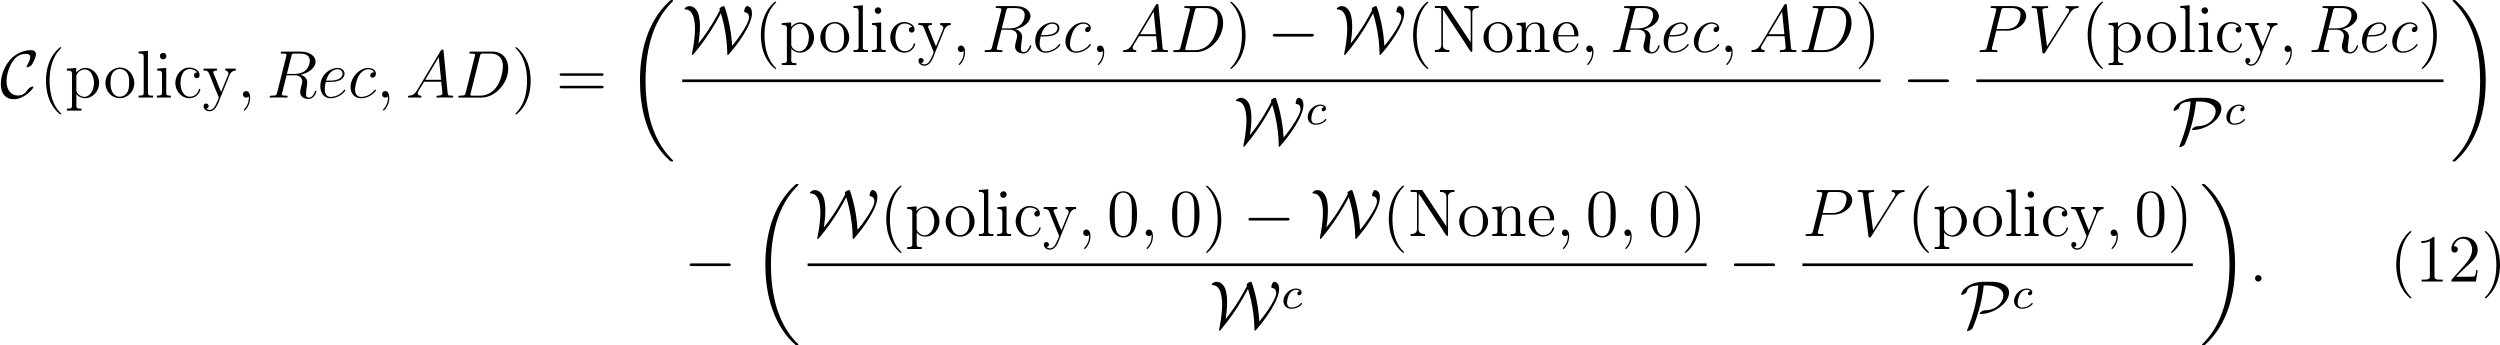 <?xml version='1.0' encoding='UTF-8'?>
<!-- This file was generated by dvisvgm 2.11.1 -->
<svg version='1.1' xmlns='http://www.w3.org/2000/svg' xmlns:xlink='http://www.w3.org/1999/xlink' width='444.039pt' height='61.358pt' viewBox='12.93 321.257 444.039 61.358'>
<defs>
<path id='g10-99' d='M3.26-3.053C2.933-3.013 2.829-2.766 2.829-2.606C2.829-2.375 3.037-2.311 3.14-2.311C3.18-2.311 3.587-2.343 3.587-2.829S3.061-3.515 2.582-3.515C1.451-3.515 .351-2.415 .351-1.299C.351-.542 .869 .08 1.753 .08C3.013 .08 3.674-.725 3.674-.829C3.674-.901 3.595-.956 3.547-.956S3.475-.933 3.435-.885C2.805-.143 1.913-.143 1.769-.143C1.339-.143 .996-.406 .996-1.012C.996-1.363 1.156-2.208 1.53-2.702C1.881-3.148 2.279-3.292 2.59-3.292C2.686-3.292 3.053-3.284 3.26-3.053Z'/>
<path id='g21-40' d='M3.718-8.966C3.3-8.811 2.511-7.771 2.14-7.101C1.459-5.846 1.184-4.411 1.184-2.989C1.184-.789 1.853 1.411 3.587 2.893C3.646 2.929 3.718 2.989 3.79 2.989C3.85 2.989 3.885 2.929 3.885 2.893C3.885 2.762 3.551 2.499 3.431 2.343C2.236 .921 1.829-1.04 1.829-2.893C1.829-4.89 2.212-7.149 3.706-8.644C3.778-8.715 3.885-8.799 3.885-8.883C3.885-8.942 3.826-8.978 3.766-8.978C3.742-8.978 3.73-8.978 3.718-8.966Z'/>
<path id='g21-41' d='M.705-8.966C.669-8.954 .658-8.931 .658-8.895C.658-8.739 .968-8.512 1.1-8.357C2.331-6.862 2.714-4.842 2.714-2.917C2.714-1.112 2.331 .837 1.172 2.283L.885 2.606C.801 2.69 .658 2.786 .658 2.893C.658 2.941 .705 2.977 .765 2.977H.801C.944 2.953 1.16 2.714 1.315 2.558C2.774 1.1 3.359-.956 3.359-2.977C3.359-5.177 2.69-7.4 .944-8.883C.897-8.931 .837-8.978 .765-8.978C.741-8.978 .729-8.978 .705-8.966Z'/>
<path id='g21-49' d='M1.088-7.197V-6.85C1.626-6.85 2.08-6.934 2.606-7.161V-.885C2.606-.418 2.14-.347 1.674-.347C1.482-.347 1.303-.359 1.148-.359V-.012H4.89V-.359C4.746-.359 4.555-.347 4.376-.347C3.778-.347 3.431-.406 3.431-.921V-7.783C3.431-7.855 3.407-7.962 3.288-7.962C3.12-7.962 2.977-7.735 2.821-7.651C2.307-7.305 1.698-7.197 1.088-7.197Z'/>
<path id='g21-50' d='M.98-6.253C1.219-6.994 1.805-7.615 2.63-7.615C3.694-7.615 4.256-6.611 4.256-5.667C4.256-4.447 3.383-3.467 2.63-2.606L1.769-1.638C1.518-1.363 1.267-1.076 1.016-.789L.741-.478C.669-.383 .574-.335 .574-.179C.574-.12 .586-.06 .586-.012H4.937L5.248-2.02H4.985C4.89-1.459 4.926-.885 4.411-.885C4.077-.885 3.73-.861 3.395-.861H1.411C2.032-1.482 2.63-2.092 3.276-2.678C4.113-3.431 5.248-4.34 5.248-5.595C5.248-7.101 4.089-7.962 2.798-7.962C1.626-7.962 .574-7.006 .574-5.798C.574-5.464 .693-5.212 1.124-5.141C1.518-5.141 1.722-5.416 1.722-5.715C1.722-5.99 1.554-6.217 1.219-6.276C1.136-6.276 1.064-6.276 .98-6.253Z'/>
<path id='g21-78' d='M.49-8.177V-7.831H.956C1.303-7.831 1.626-7.807 1.626-7.627V-1.267C1.626-.442 1.016-.359 .49-.359V-.012H3.049V-.359C2.523-.359 1.901-.466 1.901-1.255C1.901-1.375 1.913-1.506 1.913-1.626V-7.556C2.116-7.305 2.283-7.018 2.463-6.755C3.276-5.511 4.101-4.244 4.926-3.001L5.786-1.71C6.145-1.172 6.791 0 6.994-.012C7.113-.012 7.137-.12 7.137-.191V-6.958C7.137-7.735 7.759-7.831 8.273-7.831V-8.177H5.715V-7.831C6.229-7.831 6.85-7.735 6.85-6.958V-1.71L2.582-8.153L2.379-8.177H.49Z'/>
<path id='g21-99' d='M4.316-4.447C4.28-4.447 4.256-4.459 4.22-4.459C3.945-4.459 3.73-4.232 3.73-3.957C3.73-3.658 3.957-3.455 4.22-3.455C4.495-3.455 4.734-3.646 4.734-3.969C4.734-4.949 3.658-5.332 2.893-5.332C1.447-5.332 .418-3.981 .418-2.594C.418-1.219 1.447 .108 2.929 .108C3.73 .108 4.435-.323 4.782-1.148C4.806-1.219 4.854-1.327 4.854-1.423V-1.47C4.842-1.518 4.794-1.542 4.746-1.542C4.567-1.542 4.567-1.363 4.531-1.243C4.304-.61 3.694-.155 3.025-.155C1.757-.155 1.339-1.578 1.339-2.57C1.339-3.551 1.65-5.069 2.989-5.069C3.467-5.069 4.029-4.854 4.316-4.447Z'/>
<path id='g21-101' d='M1.267-2.786H4.686C4.806-2.786 4.866-2.833 4.866-2.953C4.866-4.184 4.208-5.332 2.798-5.332C1.363-5.332 .347-4.029 .347-2.642C.347-1.59 .909-.526 1.949-.096C2.224 .024 2.523 .108 2.821 .108H2.857C3.73 .108 4.579-.418 4.83-1.303C4.842-1.339 4.866-1.387 4.866-1.435C4.866-1.494 4.794-1.554 4.734-1.554C4.591-1.554 4.531-1.231 4.447-1.076C4.148-.538 3.587-.155 2.941-.155C2.487-.155 2.08-.406 1.793-.741C1.315-1.315 1.267-2.068 1.267-2.786ZM1.279-3.013C1.279-3.921 1.781-5.093 2.774-5.093C3.826-5.093 4.113-3.862 4.113-3.013H1.279Z'/>
<path id='g21-105' d='M.442-5.141V-4.794H.634C1.016-4.794 1.303-4.734 1.303-4.196V-.861C1.303-.418 1.076-.359 .395-.359V-.012H2.869V-.359H2.702C2.355-.359 2.056-.383 2.056-.789V-5.272L.442-5.141ZM1.411-7.938C1.088-7.89 .921-7.627 .921-7.376S1.112-6.791 1.482-6.791S2.08-7.077 2.08-7.364C2.08-7.615 1.889-7.95 1.518-7.95C1.482-7.95 1.447-7.938 1.411-7.938Z'/>
<path id='g21-108' d='M.395-8.177V-7.831H.61C.992-7.831 1.303-7.783 1.303-7.221V-.849C1.303-.406 .992-.359 .658-.359H.395V-.012H2.965V-.359H2.678C2.331-.359 2.056-.395 2.056-.825V-8.309L.395-8.177Z'/>
<path id='g21-110' d='M.383-5.141V-4.794H.61C.956-4.794 1.291-4.746 1.291-4.196V-.861C1.291-.418 1.064-.359 .383-.359V-.012H2.977V-.359H2.702C2.355-.359 2.068-.406 2.068-.849V-3.037C2.068-3.862 2.487-5.033 3.658-5.033C4.388-5.033 4.543-4.328 4.543-3.622V-.813C4.543-.395 4.196-.359 3.838-.359H3.634V-.012H6.229V-.359H5.954C5.631-.359 5.32-.371 5.32-.825V-3.539C5.32-3.921 5.308-4.292 5.117-4.627C4.842-5.105 4.268-5.272 3.754-5.272C3.168-5.272 2.666-5.057 2.26-4.495C2.152-4.352 2.068-4.208 2.02-4.041L2.008-5.272L.383-5.141Z'/>
<path id='g21-111' d='M2.75-5.332C1.47-5.212 .347-4.101 .347-2.582C.347-1.219 1.351 .108 2.929 .108C4.364 .108 5.487-1.16 5.487-2.558C5.487-3.897 4.495-5.344 2.905-5.344C2.857-5.344 2.798-5.332 2.75-5.332ZM1.267-2.307C1.255-2.403 1.255-2.499 1.255-2.594C1.255-3.419 1.339-4.507 2.26-4.937C2.463-5.033 2.69-5.081 2.905-5.081C3.359-5.081 3.802-4.878 4.101-4.519C4.519-4.029 4.567-3.359 4.567-2.738C4.567-2.068 4.555-1.303 4.101-.741C3.802-.371 3.359-.155 2.905-.155C1.913-.155 1.399-1.052 1.303-1.937C1.279-2.056 1.279-2.188 1.267-2.307Z'/>
<path id='g21-112' d='M.335-5.141V-4.794H.55C.909-4.794 1.243-4.758 1.243-4.256V1.243C1.243 1.315 1.255 1.399 1.255 1.482C1.255 1.937 .897 1.961 .502 1.961H.335V2.307H2.929V1.961H2.666C2.331 1.961 2.02 1.913 2.02 1.482L2.032-.658C2.331-.155 2.989 .108 3.539 .108C4.985 .108 6.073-1.196 6.073-2.606C6.073-3.945 5.069-5.272 3.622-5.272C2.965-5.272 2.427-4.949 1.997-4.471V-5.272L.335-5.141ZM5.141-2.391C5.081-1.59 4.794-.693 3.993-.263C3.814-.179 3.622-.132 3.419-.132C2.857-.132 2.02-.681 2.02-1.291V-3.288C2.02-3.443 2.008-3.587 2.008-3.742C2.008-4.411 2.821-5.009 3.527-5.009C4.734-5.009 5.153-3.431 5.153-2.606C5.153-2.534 5.153-2.463 5.141-2.391Z'/>
<path id='g21-121' d='M.215-5.153V-4.806H.442C1.1-4.806 1.172-4.364 1.447-3.682C1.889-2.582 2.331-1.459 2.798-.359C2.845-.263 2.917-.108 2.917-.024V.024C2.869 .323 2.666 .705 2.546 .944C2.319 1.482 1.973 2.188 1.291 2.188C1.04 2.188 .909 2.08 .693 1.973V1.961C.944 1.937 1.136 1.769 1.136 1.506C1.136 1.255 .956 1.052 .693 1.052S.227 1.231 .227 1.506C.227 2.104 .789 2.427 1.279 2.427C2.463 2.427 2.905 .777 3.216 .012L4.507-3.144C4.806-3.885 4.985-4.794 5.954-4.806V-5.153H4.089V-4.806C4.364-4.794 4.627-4.627 4.639-4.328C4.639-4.089 4.507-3.873 4.423-3.646C4.041-2.774 3.718-1.889 3.347-1.016C2.869-2.056 2.499-3.168 2.032-4.22C2.008-4.304 1.949-4.388 1.949-4.483C1.949-4.794 2.355-4.806 2.606-4.806V-5.153H.215Z'/>
<path id='g11-58' d='M2.2-.574C2.2-.921 1.913-1.16 1.626-1.16C1.279-1.16 1.04-.873 1.04-.586C1.04-.239 1.327 0 1.614 0C1.961 0 2.2-.287 2.2-.574Z'/>
<path id='g11-59' d='M2.331 .048C2.331-.646 2.104-1.16 1.614-1.16C1.231-1.16 1.04-.849 1.04-.586S1.219 0 1.626 0C1.781 0 1.913-.048 2.02-.155C2.044-.179 2.056-.179 2.068-.179C2.092-.179 2.092-.012 2.092 .048C2.092 .442 2.02 1.219 1.327 1.997C1.196 2.14 1.196 2.164 1.196 2.188C1.196 2.248 1.255 2.307 1.315 2.307C1.411 2.307 2.331 1.423 2.331 .048Z'/>
<path id='g11-65' d='M2.032-1.327C1.614-.622 1.207-.383 .634-.347C.502-.335 .406-.335 .406-.12C.406-.048 .466 0 .55 0C.765 0 1.303-.024 1.518-.024C1.865-.024 2.248 0 2.582 0C2.654 0 2.798 0 2.798-.227C2.798-.335 2.702-.347 2.63-.347C2.355-.371 2.128-.466 2.128-.753C2.128-.921 2.2-1.052 2.355-1.315L3.264-2.821H6.312C6.324-2.714 6.324-2.618 6.336-2.511C6.372-2.2 6.516-.956 6.516-.729C6.516-.371 5.906-.347 5.715-.347C5.583-.347 5.452-.347 5.452-.132C5.452 0 5.559 0 5.631 0C5.834 0 6.073-.024 6.276-.024H6.958C7.687-.024 8.213 0 8.225 0C8.309 0 8.44 0 8.44-.227C8.44-.347 8.333-.347 8.153-.347C7.496-.347 7.484-.454 7.448-.813L6.719-8.273C6.695-8.512 6.647-8.536 6.516-8.536C6.396-8.536 6.324-8.512 6.217-8.333L2.032-1.327ZM3.467-3.168L5.87-7.185L6.276-3.168H3.467Z'/>
<path id='g11-68' d='M1.877-.885C1.769-.466 1.745-.347 .909-.347C.681-.347 .562-.347 .562-.132C.562 0 .634 0 .873 0H4.663C7.077 0 9.433-2.499 9.433-5.165C9.433-6.886 8.404-8.165 6.695-8.165H2.857C2.63-8.165 2.523-8.165 2.523-7.938C2.523-7.819 2.63-7.819 2.809-7.819C3.539-7.819 3.539-7.723 3.539-7.592C3.539-7.568 3.539-7.496 3.491-7.317L1.877-.885ZM4.4-7.352C4.507-7.795 4.555-7.819 5.021-7.819H6.336C7.46-7.819 8.488-7.209 8.488-5.559C8.488-4.961 8.249-2.881 7.089-1.566C6.755-1.172 5.846-.347 4.471-.347H3.108C2.941-.347 2.917-.347 2.845-.359C2.714-.371 2.702-.395 2.702-.49C2.702-.574 2.726-.646 2.75-.753L4.4-7.352Z'/>
<path id='g11-80' d='M3.539-3.802H5.547C7.197-3.802 8.847-5.021 8.847-6.384C8.847-7.317 8.058-8.165 6.551-8.165H2.857C2.63-8.165 2.523-8.165 2.523-7.938C2.523-7.819 2.63-7.819 2.809-7.819C3.539-7.819 3.539-7.723 3.539-7.592C3.539-7.568 3.539-7.496 3.491-7.317L1.877-.885C1.769-.466 1.745-.347 .909-.347C.681-.347 .562-.347 .562-.132C.562 0 .669 0 .741 0C.968 0 1.207-.024 1.435-.024H2.833C3.061-.024 3.312 0 3.539 0C3.634 0 3.766 0 3.766-.227C3.766-.347 3.658-.347 3.479-.347C2.762-.347 2.75-.43 2.75-.55C2.75-.61 2.762-.693 2.774-.753L3.539-3.802ZM4.4-7.352C4.507-7.795 4.555-7.819 5.021-7.819H6.205C7.101-7.819 7.843-7.532 7.843-6.635C7.843-6.324 7.687-5.308 7.137-4.758C6.934-4.543 6.36-4.089 5.272-4.089H3.587L4.4-7.352Z'/>
<path id='g11-82' d='M4.4-7.352C4.507-7.795 4.555-7.819 5.021-7.819H5.882C6.91-7.819 7.675-7.508 7.675-6.575C7.675-5.966 7.364-4.208 4.961-4.208H3.61L4.4-7.352ZM6.061-4.065C7.544-4.388 8.703-5.344 8.703-6.372C8.703-7.305 7.759-8.165 6.097-8.165H2.857C2.618-8.165 2.511-8.165 2.511-7.938C2.511-7.819 2.594-7.819 2.821-7.819C3.539-7.819 3.539-7.723 3.539-7.592C3.539-7.568 3.539-7.496 3.491-7.317L1.877-.885C1.769-.466 1.745-.347 .921-.347C.646-.347 .562-.347 .562-.12C.562 0 .693 0 .729 0C.944 0 1.196-.024 1.423-.024H2.833C3.049-.024 3.3 0 3.515 0C3.61 0 3.742 0 3.742-.227C3.742-.347 3.634-.347 3.455-.347C2.726-.347 2.726-.442 2.726-.562C2.726-.574 2.726-.658 2.75-.753L3.551-3.969H4.985C6.121-3.969 6.336-3.252 6.336-2.857C6.336-2.678 6.217-2.212 6.133-1.901C6.001-1.351 5.966-1.219 5.966-.992C5.966-.143 6.659 .251 7.46 .251C8.428 .251 8.847-.933 8.847-1.1C8.847-1.184 8.787-1.219 8.715-1.219C8.62-1.219 8.596-1.148 8.572-1.052C8.285-.203 7.795 .012 7.496 .012S7.006-.12 7.006-.658C7.006-.944 7.149-2.032 7.161-2.092C7.221-2.534 7.221-2.582 7.221-2.678C7.221-3.551 6.516-3.921 6.061-4.065Z'/>
<path id='g11-86' d='M7.4-6.838C7.807-7.484 8.177-7.771 8.787-7.819C8.907-7.831 9.002-7.831 9.002-8.046C9.002-8.094 8.978-8.165 8.871-8.165C8.656-8.165 8.141-8.141 7.926-8.141C7.58-8.141 7.221-8.165 6.886-8.165C6.791-8.165 6.671-8.165 6.671-7.938C6.671-7.831 6.779-7.819 6.826-7.819C7.269-7.783 7.317-7.568 7.317-7.424C7.317-7.245 7.149-6.97 7.137-6.958L3.383-1.004L2.546-7.448C2.546-7.795 3.168-7.819 3.3-7.819C3.479-7.819 3.587-7.819 3.587-8.046C3.587-8.165 3.455-8.165 3.419-8.165C3.216-8.165 2.977-8.141 2.774-8.141H2.104C1.231-8.141 .873-8.165 .861-8.165C.789-8.165 .646-8.165 .646-7.95C.646-7.819 .729-7.819 .921-7.819C1.53-7.819 1.566-7.711 1.602-7.412L2.558-.036C2.594 .215 2.594 .251 2.762 .251C2.905 .251 2.965 .215 3.084 .024L7.4-6.838Z'/>
<path id='g11-99' d='M4.674-4.495C4.447-4.495 4.34-4.495 4.172-4.352C4.101-4.292 3.969-4.113 3.969-3.921C3.969-3.682 4.148-3.539 4.376-3.539C4.663-3.539 4.985-3.778 4.985-4.256C4.985-4.83 4.435-5.272 3.61-5.272C2.044-5.272 .478-3.563 .478-1.865C.478-.825 1.124 .12 2.343 .12C3.969 .12 4.997-1.148 4.997-1.303C4.997-1.375 4.926-1.435 4.878-1.435C4.842-1.435 4.83-1.423 4.722-1.315C3.957-.299 2.821-.12 2.367-.12C1.542-.12 1.279-.837 1.279-1.435C1.279-1.853 1.482-3.013 1.913-3.826C2.224-4.388 2.869-5.033 3.622-5.033C3.778-5.033 4.435-5.009 4.674-4.495Z'/>
<path id='g11-101' d='M2.14-2.774C2.463-2.774 3.276-2.798 3.85-3.013C4.758-3.359 4.842-4.053 4.842-4.268C4.842-4.794 4.388-5.272 3.599-5.272C2.343-5.272 .538-4.136 .538-2.008C.538-.753 1.255 .12 2.343 .12C3.969 .12 4.997-1.148 4.997-1.303C4.997-1.375 4.926-1.435 4.878-1.435C4.842-1.435 4.83-1.423 4.722-1.315C3.957-.299 2.821-.12 2.367-.12C1.686-.12 1.327-.658 1.327-1.542C1.327-1.71 1.327-2.008 1.506-2.774H2.14ZM1.566-3.013C2.08-4.854 3.216-5.033 3.599-5.033C4.125-5.033 4.483-4.722 4.483-4.268C4.483-3.013 2.57-3.013 2.068-3.013H1.566Z'/>
<path id='g8-0' d='M7.878-2.75C8.082-2.75 8.297-2.75 8.297-2.989S8.082-3.228 7.878-3.228H1.411C1.207-3.228 .992-3.228 .992-2.989S1.207-2.75 1.411-2.75H7.878Z'/>
<path id='g8-67' d='M5.93-1.877C5.93-1.949 5.87-1.961 5.81-1.961C5.607-1.961 5.32-1.781 5.308-1.781C5.069-1.626 5.021-1.542 4.878-1.339C4.507-.777 3.981-.371 3.204-.371C2.128-.371 1.16-1.148 1.16-2.941C1.16-4.017 1.59-5.44 2.224-6.384C2.75-7.149 3.395-7.771 4.627-7.771C5.081-7.771 5.368-7.603 5.368-7.161C5.368-6.743 4.926-5.894 4.782-5.655C4.71-5.523 4.71-5.499 4.71-5.475C4.71-5.392 4.77-5.392 4.842-5.392C5.081-5.392 5.523-5.655 5.667-5.846C5.691-5.894 6.384-7.066 6.384-7.675C6.384-8.333 5.846-8.428 5.416-8.428C3.682-8.428 2.26-7.293 1.71-6.623C.287-4.902 .143-3.049 .143-2.427C.143-.681 1.028 .287 2.415 .287C4.34 .287 5.93-1.578 5.93-1.877Z'/>
<path id='g8-80' d='M4.16-8.165C2.475-8.165 1.196-7.352 .705-6.791C.287-6.312 .251-5.966 .251-5.942C.251-5.87 .299-5.846 .371-5.846C.562-5.846 .837-6.013 .933-6.073C1.184-6.241 1.219-6.312 1.291-6.539C1.459-7.018 1.793-7.436 3.3-7.508C3.084-4.818 2.367-2.2 1.363 .299C1.291 .478 1.291 .502 1.291 .514C1.291 .55 1.327 .598 1.411 .598C1.602 .598 2.176 .335 2.307 .024C2.929-1.435 3.909-4.184 4.268-7.508H4.89C6.348-7.508 7.747-6.946 7.747-5.75C7.747-4.854 6.886-3.18 4.567-3.108C4.316-3.096 4.184-3.096 3.85-2.881C3.634-2.738 3.539-2.606 3.539-2.534C3.539-2.451 3.61-2.451 3.766-2.451C5.942-2.451 8.763-4.292 8.763-6.265C8.763-7.627 7.149-8.165 5.762-8.165H4.16Z'/>
<path id='g8-87' d='M2.881-1.542C3.037-2.523 3.144-3.527 3.144-4.543C3.144-4.89 3.144-6.229 2.738-7.089C2.271-8.034 1.626-8.165 1.231-8.165C.825-8.165 .406-7.831 .406-7.663C.406-7.58 .466-7.58 .622-7.568C1.136-7.52 1.65-7.269 1.973-6.3C2.224-5.547 2.26-4.639 2.26-4.125C2.26-2.319 1.841-.239 1.769 .036C1.733 .191 1.722 .239 1.722 .347C1.722 .395 1.722 .538 1.805 .538C1.865 .538 1.877 .526 2.068 .299C3.395-1.279 4.722-3.096 6.025-5.368C6.492-6.193 6.802-6.814 6.85-6.898C7.209-5.786 7.615-4.136 7.843-2.188C7.914-1.554 7.974-.825 7.986-.191C7.986-.143 7.998 .406 8.01 .442C8.01 .49 8.046 .538 8.082 .538C8.141 .538 8.153 .526 8.345 .311C9.827-1.351 12.386-4.83 12.386-6.898C12.386-7.855 11.871-8.165 11.501-8.165C11.178-8.165 10.999-7.436 10.999-7.257C10.999-7.089 11.059-7.077 11.142-7.066C11.31-7.042 11.86-6.958 11.86-6.169C11.86-4.806 8.942-1.124 8.859-1.124C8.847-1.124 8.847-1.136 8.835-1.411C8.703-3.981 8.01-6.719 7.52-8.034C7.484-8.118 7.472-8.165 7.352-8.165C7.125-8.165 6.611-7.867 6.611-7.651C6.611-7.603 6.659-7.496 6.683-7.436C5.954-6.061 4.878-4.041 2.893-1.542H2.881Z'/>
<path id='g6-18' d='M8.369 28.083C8.369 28.035 8.345 28.011 8.321 27.975C7.878 27.533 7.077 26.732 6.276 25.441C4.352 22.356 3.479 18.471 3.479 13.868C3.479 10.652 3.909 6.504 5.882 2.941C6.826 1.243 7.807 .263 8.333-.263C8.369-.299 8.369-.323 8.369-.359C8.369-.478 8.285-.478 8.118-.478S7.926-.478 7.747-.299C3.742 3.347 2.487 8.823 2.487 13.856C2.487 18.554 3.563 23.289 6.599 26.863C6.838 27.138 7.293 27.628 7.783 28.059C7.926 28.202 7.95 28.202 8.118 28.202S8.369 28.202 8.369 28.083Z'/>
<path id='g6-19' d='M6.3 13.868C6.3 9.17 5.224 4.435 2.188 .861C1.949 .586 1.494 .096 1.004-.335C.861-.478 .837-.478 .669-.478C.526-.478 .418-.478 .418-.359C.418-.311 .466-.263 .49-.239C.909 .191 1.71 .992 2.511 2.283C4.435 5.368 5.308 9.253 5.308 13.856C5.308 17.072 4.878 21.22 2.905 24.783C1.961 26.481 .968 27.473 .466 27.975C.442 28.011 .418 28.047 .418 28.083C.418 28.202 .526 28.202 .669 28.202C.837 28.202 .861 28.202 1.04 28.023C5.045 24.377 6.3 18.901 6.3 13.868Z'/>
<path id='g22-40' d='M3.885 2.905C3.885 2.869 3.885 2.845 3.682 2.642C2.487 1.435 1.817-.538 1.817-2.977C1.817-5.296 2.379-7.293 3.766-8.703C3.885-8.811 3.885-8.835 3.885-8.871C3.885-8.942 3.826-8.966 3.778-8.966C3.622-8.966 2.642-8.106 2.056-6.934C1.447-5.727 1.172-4.447 1.172-2.977C1.172-1.913 1.339-.49 1.961 .789C2.666 2.224 3.646 3.001 3.778 3.001C3.826 3.001 3.885 2.977 3.885 2.905Z'/>
<path id='g22-41' d='M3.371-2.977C3.371-3.885 3.252-5.368 2.582-6.755C1.877-8.189 .897-8.966 .765-8.966C.717-8.966 .658-8.942 .658-8.871C.658-8.835 .658-8.811 .861-8.608C2.056-7.4 2.726-5.428 2.726-2.989C2.726-.669 2.164 1.327 .777 2.738C.658 2.845 .658 2.869 .658 2.905C.658 2.977 .717 3.001 .765 3.001C.921 3.001 1.901 2.14 2.487 .968C3.096-.251 3.371-1.542 3.371-2.977Z'/>
<path id='g22-48' d='M5.356-3.826C5.356-4.818 5.296-5.786 4.866-6.695C4.376-7.687 3.515-7.95 2.929-7.95C2.236-7.95 1.387-7.603 .944-6.611C.61-5.858 .49-5.117 .49-3.826C.49-2.666 .574-1.793 1.004-.944C1.47-.036 2.295 .251 2.917 .251C3.957 .251 4.555-.371 4.902-1.064C5.332-1.961 5.356-3.132 5.356-3.826ZM2.917 .012C2.534 .012 1.757-.203 1.53-1.506C1.399-2.224 1.399-3.132 1.399-3.969C1.399-4.949 1.399-5.834 1.59-6.539C1.793-7.34 2.403-7.711 2.917-7.711C3.371-7.711 4.065-7.436 4.292-6.408C4.447-5.727 4.447-4.782 4.447-3.969C4.447-3.168 4.447-2.26 4.316-1.53C4.089-.215 3.335 .012 2.917 .012Z'/>
<path id='g22-61' d='M8.07-3.873C8.237-3.873 8.452-3.873 8.452-4.089C8.452-4.316 8.249-4.316 8.07-4.316H1.028C.861-4.316 .646-4.316 .646-4.101C.646-3.873 .849-3.873 1.028-3.873H8.07ZM8.07-1.65C8.237-1.65 8.452-1.65 8.452-1.865C8.452-2.092 8.249-2.092 8.07-2.092H1.028C.861-2.092 .646-2.092 .646-1.877C.646-1.65 .849-1.65 1.028-1.65H8.07Z'/>
</defs>
<g id='page1'>
<use x='12.93' y='338.593' xlink:href='#g8-67'/>
<use x='19.922' y='338.593' xlink:href='#g22-40'/>
<use x='24.474' y='338.593' xlink:href='#g21-112'/>
<use x='31.301' y='338.593' xlink:href='#g21-111'/>
<use x='37.153' y='338.593' xlink:href='#g21-108'/>
<use x='40.403' y='338.593' xlink:href='#g21-105'/>
<use x='43.654' y='338.593' xlink:href='#g21-99'/>
<use x='48.856' y='338.593' xlink:href='#g21-121'/>
<use x='55.032' y='338.593' xlink:href='#g11-59'/>
<use x='60.277' y='338.593' xlink:href='#g11-82'/>
<use x='69.285' y='338.593' xlink:href='#g11-101'/>
<use x='74.711' y='338.593' xlink:href='#g11-99'/>
<use x='79.749' y='338.593' xlink:href='#g11-59'/>
<use x='84.993' y='338.593' xlink:href='#g11-65'/>
<use x='93.768' y='338.593' xlink:href='#g11-68'/>
<use x='103.813' y='338.593' xlink:href='#g22-41'/>
<use x='111.686' y='338.593' xlink:href='#g22-61'/>
<use x='124.111' y='321.736' xlink:href='#g6-18'/>
<use x='134.107' y='330.505' xlink:href='#g8-87'/>
<use x='146.899' y='330.505' xlink:href='#g22-40'/>
<use x='151.451' y='330.505' xlink:href='#g21-112'/>
<use x='158.278' y='330.505' xlink:href='#g21-111'/>
<use x='164.13' y='330.505' xlink:href='#g21-108'/>
<use x='167.381' y='330.505' xlink:href='#g21-105'/>
<use x='170.632' y='330.505' xlink:href='#g21-99'/>
<use x='175.833' y='330.505' xlink:href='#g21-121'/>
<use x='182.01' y='330.505' xlink:href='#g11-59'/>
<use x='187.254' y='330.505' xlink:href='#g11-82'/>
<use x='196.263' y='330.505' xlink:href='#g11-101'/>
<use x='201.688' y='330.505' xlink:href='#g11-99'/>
<use x='206.726' y='330.505' xlink:href='#g11-59'/>
<use x='211.97' y='330.505' xlink:href='#g11-65'/>
<use x='220.745' y='330.505' xlink:href='#g11-68'/>
<use x='230.79' y='330.505' xlink:href='#g22-41'/>
<use x='237.999' y='330.505' xlink:href='#g8-0'/>
<use x='249.954' y='330.505' xlink:href='#g8-87'/>
<use x='262.746' y='330.505' xlink:href='#g22-40'/>
<use x='267.299' y='330.505' xlink:href='#g21-78'/>
<use x='276.072' y='330.505' xlink:href='#g21-111'/>
<use x='281.923' y='330.505' xlink:href='#g21-110'/>
<use x='288.425' y='330.505' xlink:href='#g21-101'/>
<use x='293.627' y='330.505' xlink:href='#g11-59'/>
<use x='298.871' y='330.505' xlink:href='#g11-82'/>
<use x='307.879' y='330.505' xlink:href='#g11-101'/>
<use x='313.305' y='330.505' xlink:href='#g11-99'/>
<use x='318.343' y='330.505' xlink:href='#g11-59'/>
<use x='323.587' y='330.505' xlink:href='#g11-65'/>
<use x='332.362' y='330.505' xlink:href='#g11-68'/>
<use x='342.407' y='330.505' xlink:href='#g22-41'/>
<rect x='134.107' y='335.365' height='.478' width='212.852'/>
<use x='232.054' y='346.793' xlink:href='#g8-87'/>
<use x='244.846' y='343.339' xlink:href='#g10-99'/>
<use x='350.811' y='338.593' xlink:href='#g8-0'/>
<use x='363.962' y='330.505' xlink:href='#g11-80'/>
<use x='373.133' y='330.505' xlink:href='#g11-86'/>
<use x='382.559' y='330.505' xlink:href='#g22-40'/>
<use x='387.111' y='330.505' xlink:href='#g21-112'/>
<use x='393.938' y='330.505' xlink:href='#g21-111'/>
<use x='399.789' y='330.505' xlink:href='#g21-108'/>
<use x='403.04' y='330.505' xlink:href='#g21-105'/>
<use x='406.291' y='330.505' xlink:href='#g21-99'/>
<use x='411.493' y='330.505' xlink:href='#g21-121'/>
<use x='417.669' y='330.505' xlink:href='#g11-59'/>
<use x='422.914' y='330.505' xlink:href='#g11-82'/>
<use x='431.922' y='330.505' xlink:href='#g11-101'/>
<use x='437.347' y='330.505' xlink:href='#g11-99'/>
<use x='442.385' y='330.505' xlink:href='#g22-41'/>
<rect x='363.962' y='335.365' height='.478' width='82.976'/>
<use x='398.718' y='346.793' xlink:href='#g8-80'/>
<use x='408.016' y='343.339' xlink:href='#g10-99'/>
<use x='448.133' y='321.736' xlink:href='#g6-19'/>
<use x='134.428' y='371.27' xlink:href='#g8-0'/>
<use x='146.383' y='354.413' xlink:href='#g6-18'/>
<use x='156.379' y='363.182' xlink:href='#g8-87'/>
<use x='169.171' y='363.182' xlink:href='#g22-40'/>
<use x='173.723' y='363.182' xlink:href='#g21-112'/>
<use x='180.55' y='363.182' xlink:href='#g21-111'/>
<use x='186.402' y='363.182' xlink:href='#g21-108'/>
<use x='189.653' y='363.182' xlink:href='#g21-105'/>
<use x='192.904' y='363.182' xlink:href='#g21-99'/>
<use x='198.105' y='363.182' xlink:href='#g21-121'/>
<use x='204.282' y='363.182' xlink:href='#g11-59'/>
<use x='209.526' y='363.182' xlink:href='#g22-48'/>
<use x='215.379' y='363.182' xlink:href='#g11-59'/>
<use x='220.623' y='363.182' xlink:href='#g22-48'/>
<use x='226.476' y='363.182' xlink:href='#g22-41'/>
<use x='233.685' y='363.182' xlink:href='#g8-0'/>
<use x='245.64' y='363.182' xlink:href='#g8-87'/>
<use x='258.432' y='363.182' xlink:href='#g22-40'/>
<use x='262.985' y='363.182' xlink:href='#g21-78'/>
<use x='271.758' y='363.182' xlink:href='#g21-111'/>
<use x='277.61' y='363.182' xlink:href='#g21-110'/>
<use x='284.111' y='363.182' xlink:href='#g21-101'/>
<use x='289.313' y='363.182' xlink:href='#g11-59'/>
<use x='294.557' y='363.182' xlink:href='#g22-48'/>
<use x='300.41' y='363.182' xlink:href='#g11-59'/>
<use x='305.654' y='363.182' xlink:href='#g22-48'/>
<use x='311.507' y='363.182' xlink:href='#g22-41'/>
<rect x='156.379' y='368.042' height='.478' width='159.68'/>
<use x='227.74' y='379.471' xlink:href='#g8-87'/>
<use x='240.532' y='376.017' xlink:href='#g10-99'/>
<use x='319.912' y='371.27' xlink:href='#g8-0'/>
<use x='333.062' y='363.182' xlink:href='#g11-80'/>
<use x='342.233' y='363.182' xlink:href='#g11-86'/>
<use x='351.659' y='363.182' xlink:href='#g22-40'/>
<use x='356.211' y='363.182' xlink:href='#g21-112'/>
<use x='363.038' y='363.182' xlink:href='#g21-111'/>
<use x='368.89' y='363.182' xlink:href='#g21-108'/>
<use x='372.141' y='363.182' xlink:href='#g21-105'/>
<use x='375.392' y='363.182' xlink:href='#g21-99'/>
<use x='380.593' y='363.182' xlink:href='#g21-121'/>
<use x='386.77' y='363.182' xlink:href='#g11-59'/>
<use x='392.014' y='363.182' xlink:href='#g22-48'/>
<use x='397.867' y='363.182' xlink:href='#g22-41'/>
<rect x='333.062' y='368.042' height='.478' width='69.357'/>
<use x='361.009' y='379.471' xlink:href='#g8-80'/>
<use x='370.307' y='376.017' xlink:href='#g10-99'/>
<use x='403.615' y='354.413' xlink:href='#g6-19'/>
<use x='412.415' y='371.27' xlink:href='#g11-58'/>
<use x='437.354' y='371.27' xlink:href='#g21-40'/>
<use x='441.905' y='371.27' xlink:href='#g21-49'/>
<use x='447.757' y='371.27' xlink:href='#g21-50'/>
<use x='453.609' y='371.27' xlink:href='#g21-41'/>
</g>
</svg>